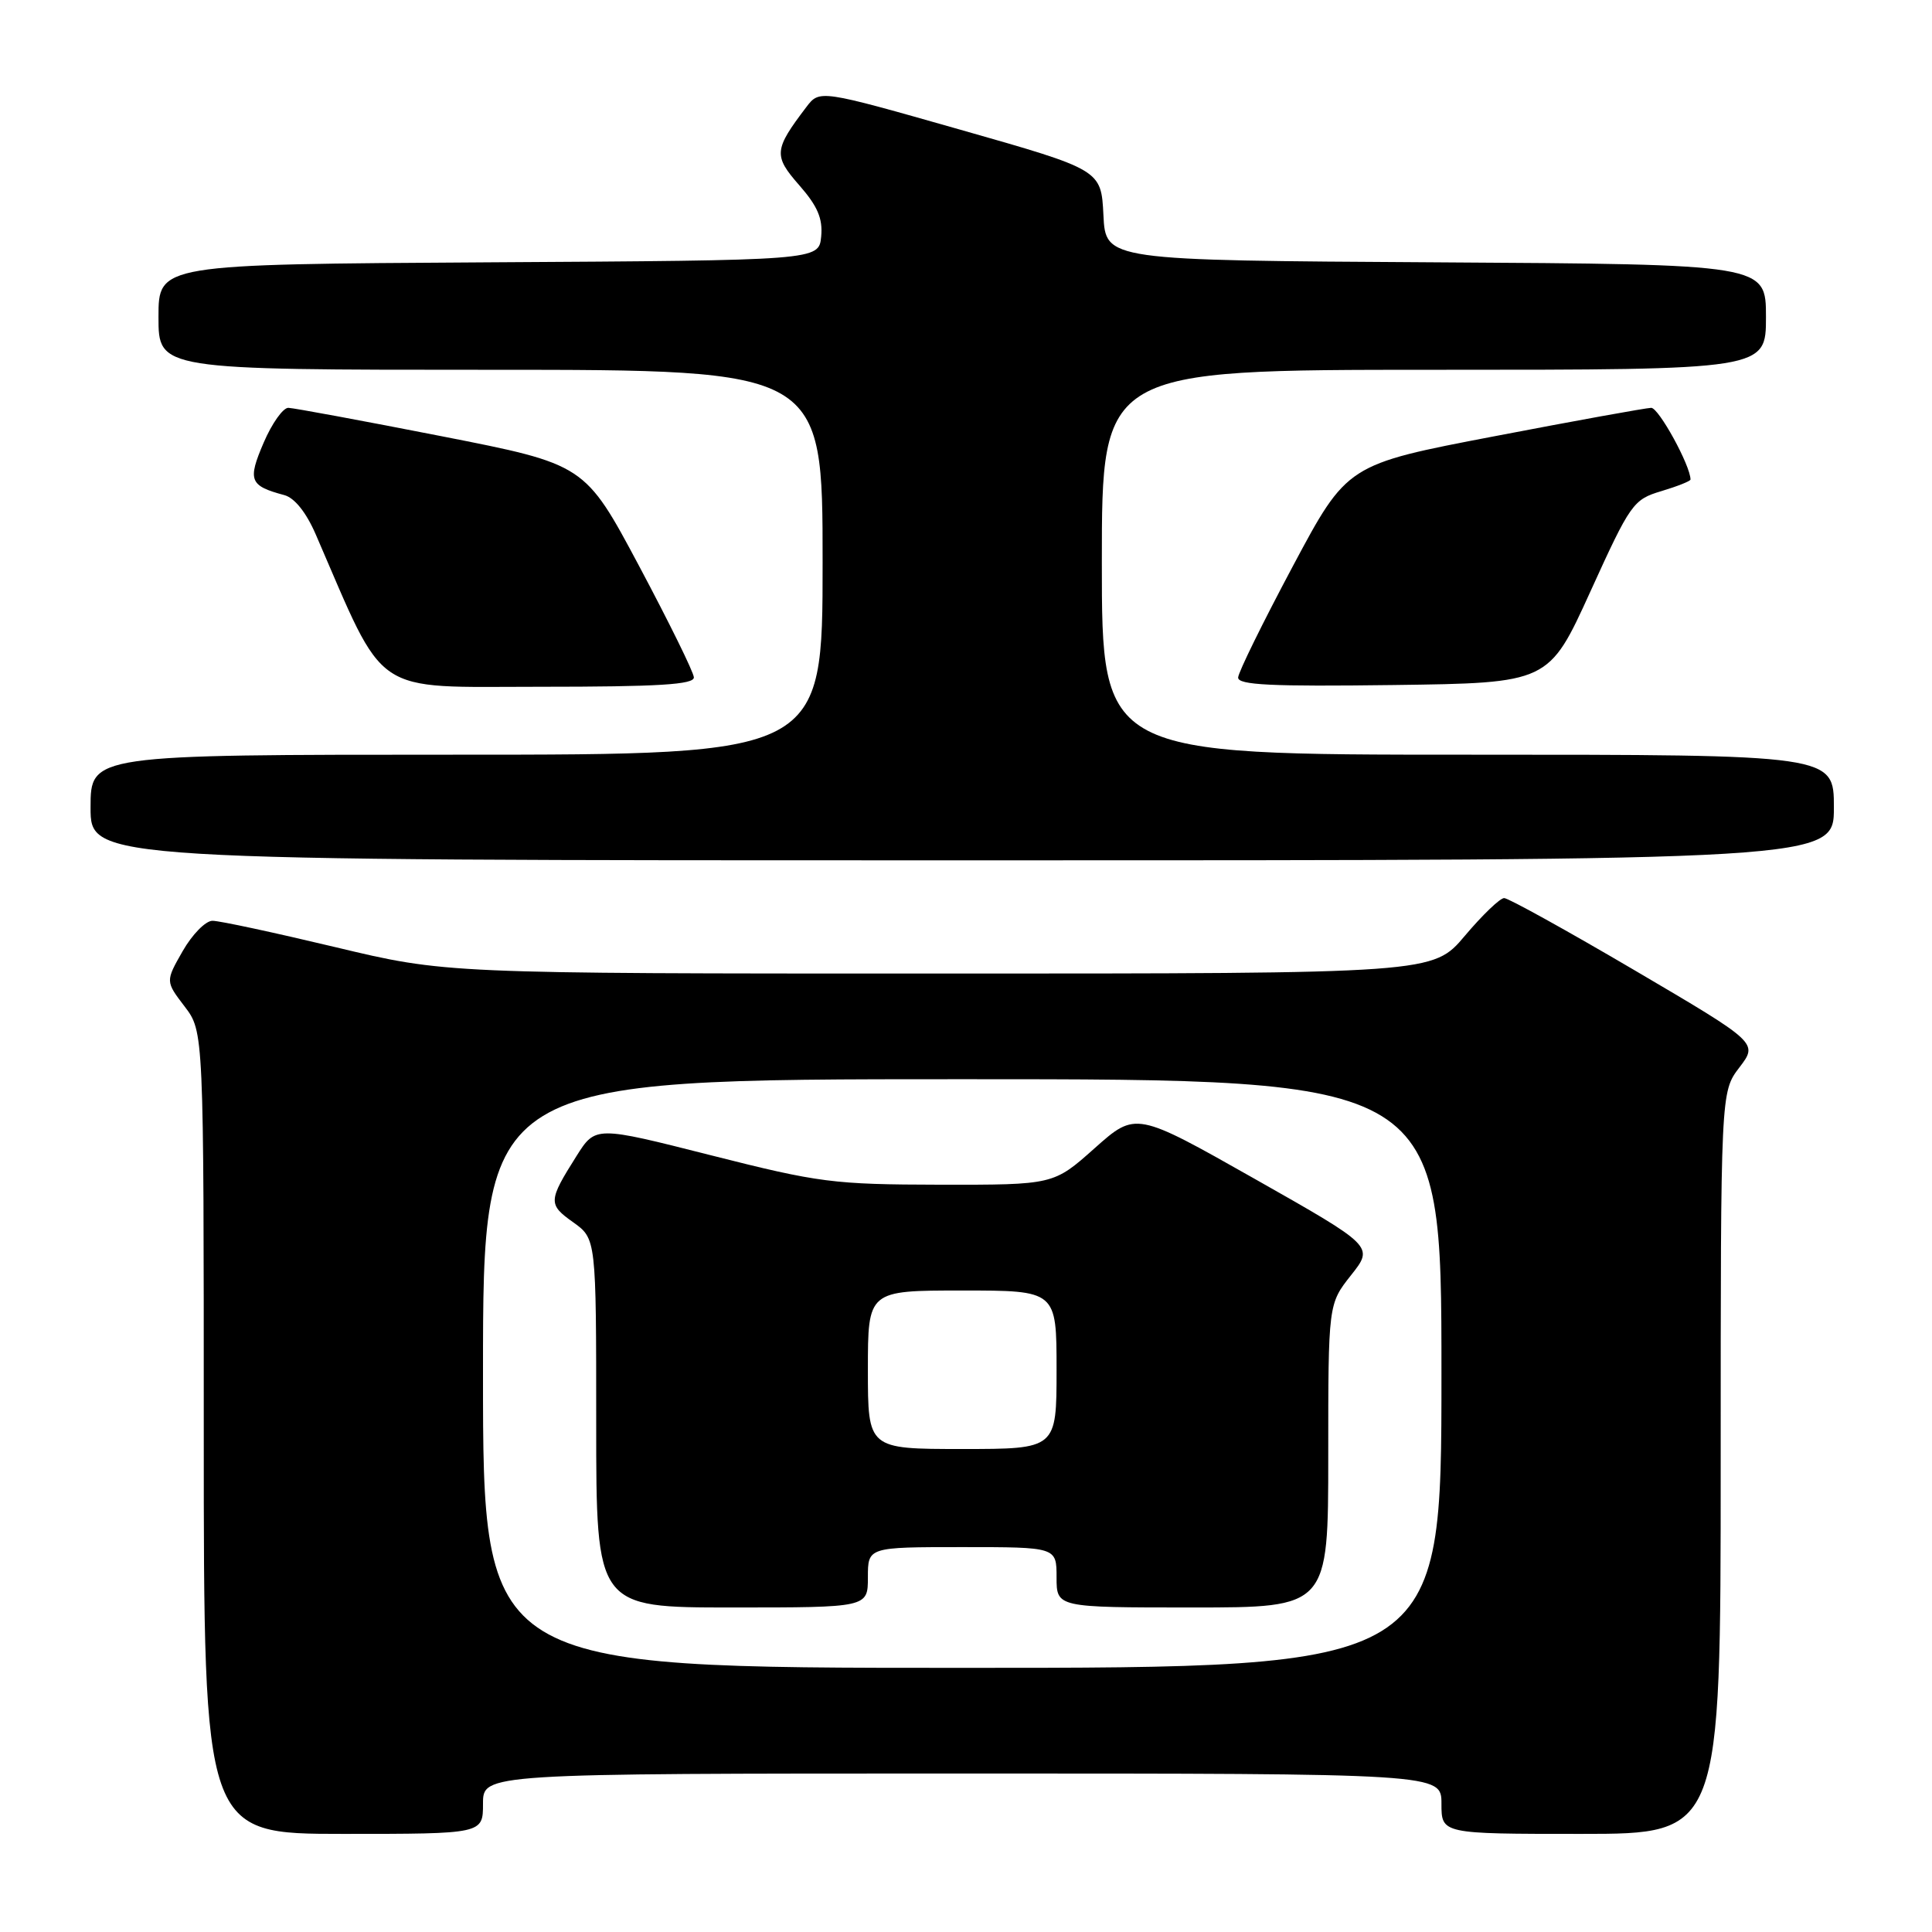 <?xml version="1.0" encoding="UTF-8" standalone="no"?>
<!DOCTYPE svg PUBLIC "-//W3C//DTD SVG 1.1//EN" "http://www.w3.org/Graphics/SVG/1.1/DTD/svg11.dtd" >
<svg xmlns="http://www.w3.org/2000/svg" xmlns:xlink="http://www.w3.org/1999/xlink" version="1.1" viewBox="0 0 256 256">
 <g >
 <path fill="currentColor"
d=" M 64.00 239.00 C 64.00 235.00 64.00 235.00 127.50 235.00 C 191.00 235.00 191.00 235.00 191.00 239.00 C 191.00 243.00 191.00 243.00 209.50 243.00 C 228.00 243.00 228.00 243.00 228.00 193.84 C 228.00 144.69 228.00 144.69 230.48 141.44 C 232.96 138.19 232.96 138.19 216.63 128.59 C 207.66 123.32 199.86 119.00 199.31 119.00 C 198.76 119.00 196.42 121.25 194.10 124.00 C 189.88 129.00 189.88 129.00 124.47 129.00 C 59.06 129.00 59.06 129.00 44.43 125.50 C 36.38 123.58 29.06 122.00 28.15 122.01 C 27.24 122.01 25.47 123.82 24.21 126.02 C 21.92 130.03 21.92 130.03 24.46 133.36 C 27.00 136.69 27.00 136.69 27.00 189.84 C 27.00 243.00 27.00 243.00 45.50 243.00 C 64.00 243.00 64.00 243.00 64.00 239.00 Z  M 243.00 107.00 C 243.00 100.00 243.00 100.00 194.50 100.00 C 146.00 100.00 146.00 100.00 146.00 74.50 C 146.00 49.00 146.00 49.00 190.00 49.00 C 234.00 49.00 234.00 49.00 234.00 42.01 C 234.00 35.02 234.00 35.02 190.25 34.76 C 146.50 34.50 146.50 34.50 146.21 28.50 C 145.91 22.50 145.91 22.50 127.26 17.19 C 108.60 11.88 108.60 11.88 106.84 14.19 C 102.54 19.85 102.47 20.63 105.91 24.55 C 108.33 27.31 109.04 28.96 108.81 31.35 C 108.50 34.50 108.50 34.50 64.75 34.76 C 21.00 35.02 21.00 35.02 21.00 42.01 C 21.00 49.00 21.00 49.00 65.00 49.00 C 109.00 49.00 109.00 49.00 109.00 74.50 C 109.00 100.00 109.00 100.00 60.50 100.00 C 12.00 100.00 12.00 100.00 12.00 107.00 C 12.00 114.00 12.00 114.00 127.50 114.00 C 243.00 114.00 243.00 114.00 243.00 107.00 Z  M 91.94 89.75 C 91.91 89.06 88.64 82.43 84.69 75.01 C 77.50 61.53 77.50 61.53 58.50 57.80 C 48.05 55.75 38.92 54.06 38.21 54.04 C 37.51 54.02 36.03 56.10 34.93 58.67 C 32.79 63.66 33.07 64.37 37.66 65.60 C 39.03 65.96 40.58 67.90 41.85 70.84 C 51.25 92.53 48.99 91.00 71.53 91.00 C 87.27 91.00 91.99 90.71 91.94 89.75 Z  M 210.74 78.37 C 216.04 66.72 216.41 66.19 220.13 65.08 C 222.26 64.44 224.00 63.75 224.00 63.54 C 224.00 61.70 219.78 54.01 218.79 54.04 C 218.08 54.06 208.72 55.75 198.00 57.81 C 178.50 61.54 178.50 61.54 171.31 75.02 C 167.36 82.43 164.09 89.07 164.06 89.77 C 164.01 90.77 168.45 90.98 184.61 90.77 C 205.22 90.50 205.22 90.50 210.74 78.37 Z  M 64.00 182.00 C 64.00 143.00 64.00 143.00 127.50 143.00 C 191.00 143.00 191.00 143.00 191.00 182.00 C 191.00 221.00 191.00 221.00 127.50 221.00 C 64.00 221.00 64.00 221.00 64.00 182.00 Z  M 115.00 209.00 C 115.00 205.00 115.00 205.00 127.50 205.00 C 140.00 205.00 140.00 205.00 140.00 209.00 C 140.00 213.00 140.00 213.00 158.00 213.00 C 176.00 213.00 176.00 213.00 176.00 192.89 C 176.00 172.79 176.00 172.79 179.02 168.97 C 182.05 165.15 182.05 165.15 166.28 156.22 C 150.50 147.29 150.50 147.29 145.05 152.14 C 139.60 157.00 139.60 157.00 124.55 156.98 C 110.41 156.95 108.57 156.72 94.20 153.08 C 78.90 149.20 78.90 149.20 76.39 153.18 C 72.64 159.12 72.61 159.59 75.94 161.95 C 79.00 164.14 79.00 164.14 79.00 188.57 C 79.00 213.00 79.00 213.00 97.00 213.00 C 115.00 213.00 115.00 213.00 115.00 209.00 Z  M 115.00 181.50 C 115.00 171.00 115.00 171.00 127.50 171.00 C 140.00 171.00 140.00 171.00 140.00 181.50 C 140.00 192.00 140.00 192.00 127.50 192.00 C 115.00 192.00 115.00 192.00 115.00 181.50 Z "/>
</g>
</svg>